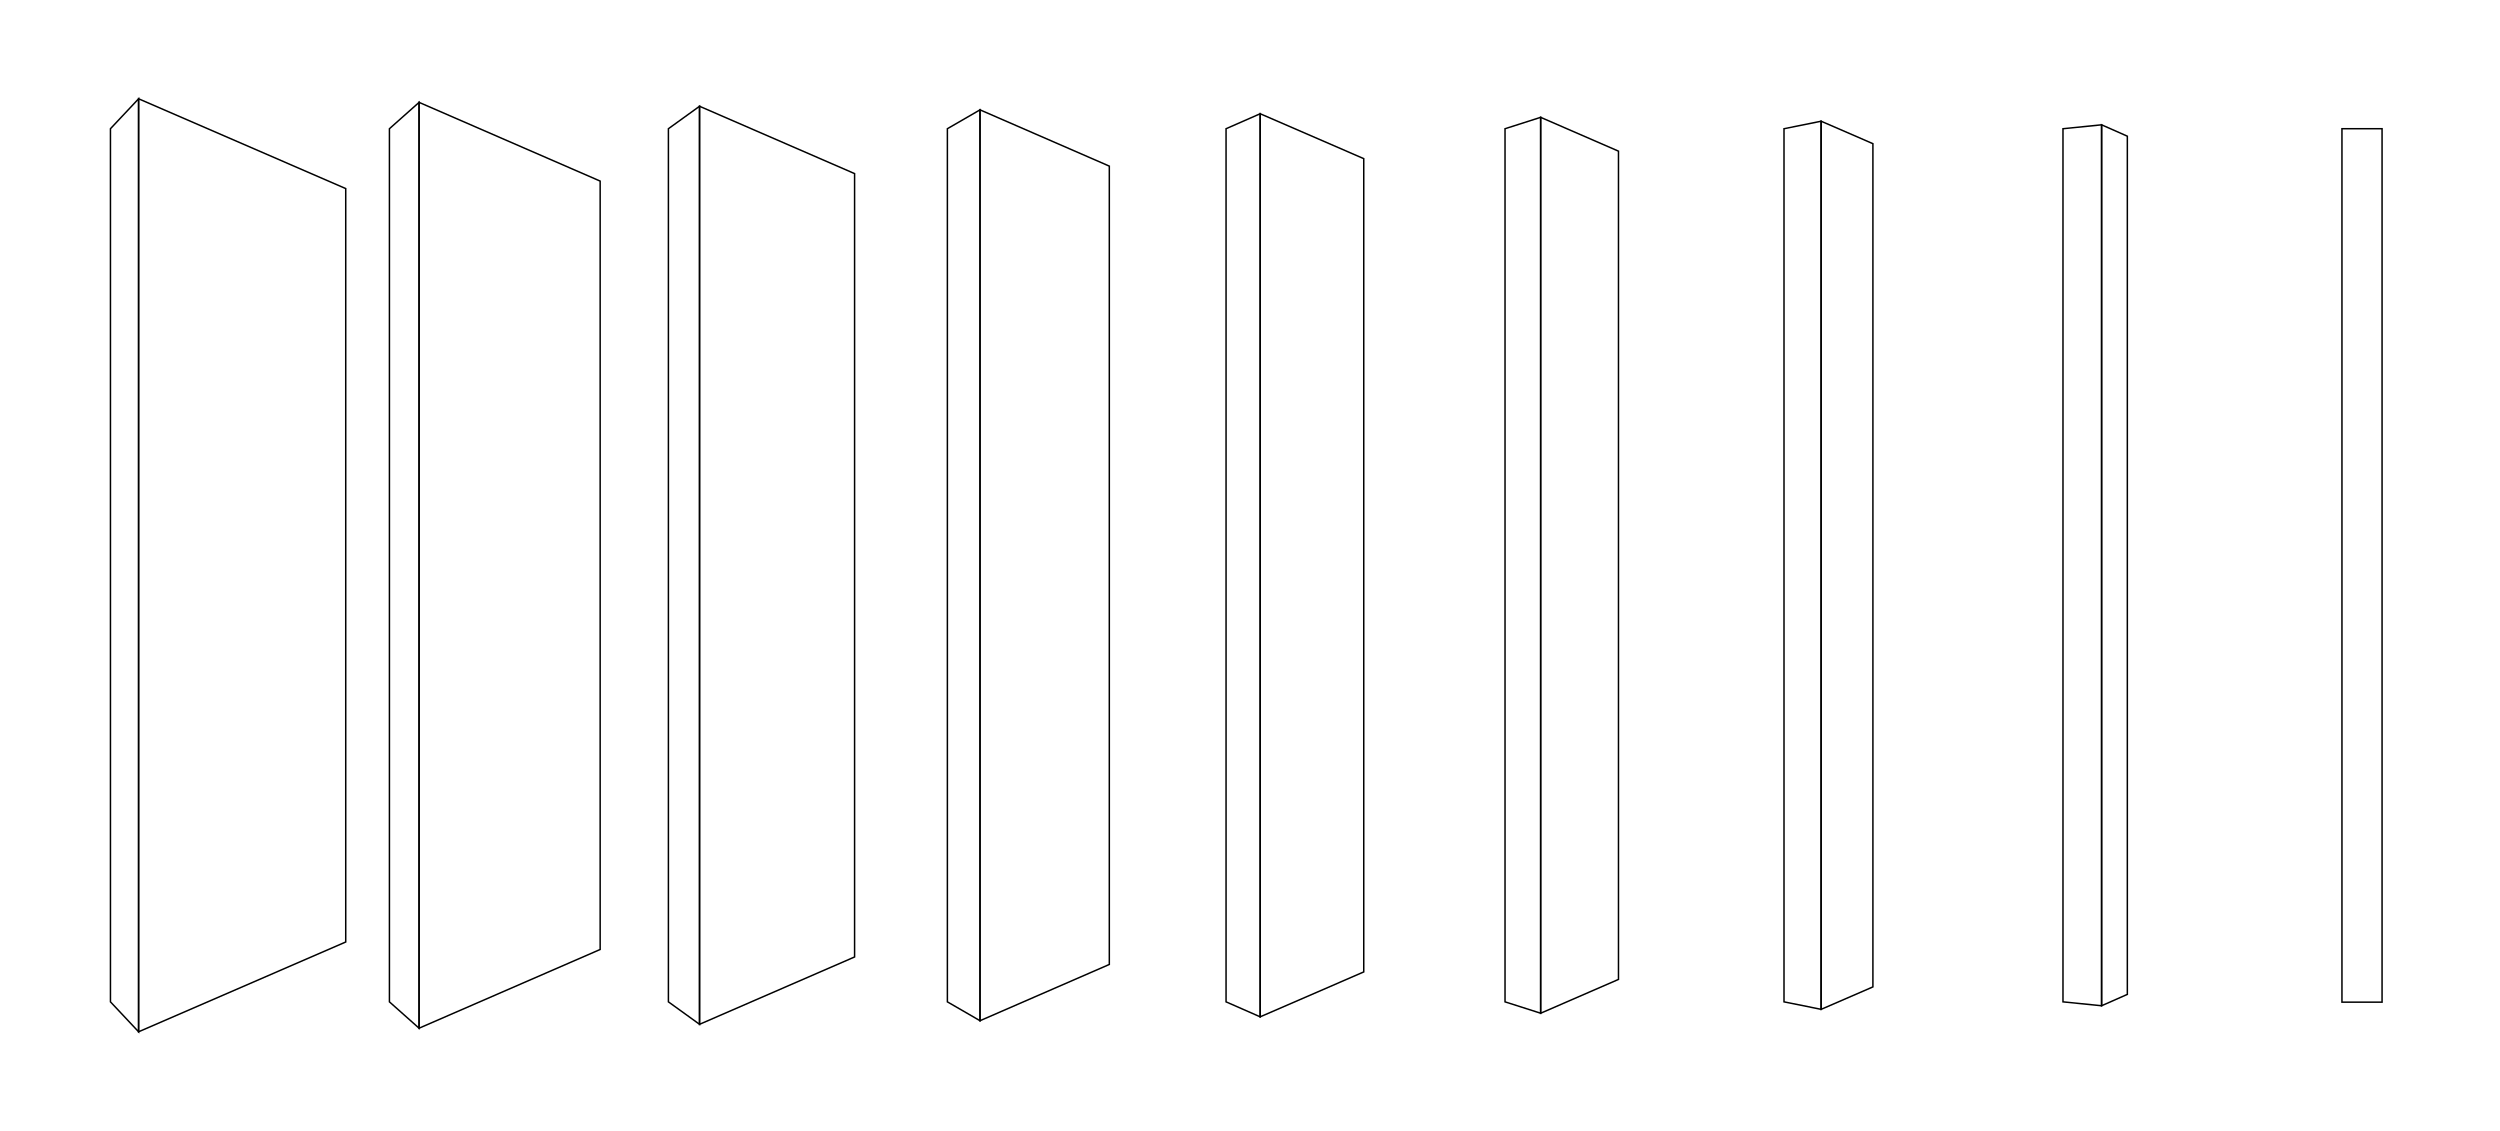<?xml version="1.0" encoding="utf-8"?>
<!-- Generator: Adobe Illustrator 25.1.0, SVG Export Plug-In . SVG Version: 6.00 Build 0)  -->
<svg version="1.1" id="Layer_1" xmlns="http://www.w3.org/2000/svg" xmlns:xlink="http://www.w3.org/1999/xlink" x="0px" y="0px"
	 viewBox="0 0 835.2 377.7" style="enable-background:new 0 0 835.2 377.7;" xml:space="preserve">
<style type="text/css">
	.st0{fill:none;stroke:#000000;stroke-width:0.5;stroke-miterlimit:10;}
</style>
<g>
	<rect x="782.4" y="43" class="st0" width="13.4" height="291.8"/>
	<polygon class="st0" points="689.2,43 702.1,41.7 702.1,336 689.2,334.7 	"/>
	<polygon class="st0" points="596,43 608.4,40.5 608.4,337.2 596,334.7 	"/>
	<polygon class="st0" points="502.8,43 514.7,39.2 514.7,338.5 502.8,334.7 	"/>
	<polygon class="st0" points="409.6,43 421,38 421,339.7 409.6,334.7 	"/>
	<polygon class="st0" points="316.5,43 327.4,36.7 327.4,341 316.5,334.7 	"/>
	<polygon class="st0" points="223.3,43 233.7,35.5 233.7,342.2 223.3,334.7 	"/>
	<polygon class="st0" points="130.1,43 140,34.2 140,343.5 130.1,334.7 	"/>
	<polygon class="st0" points="36.9,43 46.3,33 46.3,344.7 36.9,334.7 	"/>
</g>
<g>
	<polygon class="st0" points="46.3,33 115.5,63 115.5,314.7 46.3,344.7 	"/>
	<polygon class="st0" points="140,34.2 200.5,60.5 200.5,317.2 140,343.5 	"/>
	<polygon class="st0" points="233.7,35.5 285.5,58 285.5,319.7 233.7,342.2 	"/>
	<polygon class="st0" points="327.4,36.7 370.6,55.5 370.6,322.2 327.4,341 	"/>
	<polygon class="st0" points="421,38 455.6,53 455.6,324.7 421,339.7 	"/>
	<polygon class="st0" points="514.7,39.2 540.7,50.5 540.7,327.2 514.7,338.5 	"/>
	<polygon class="st0" points="608.4,40.5 625.7,48 625.7,329.7 608.4,337.2 	"/>
	<polygon class="st0" points="702.1,41.7 710.7,45.5 710.7,332.2 702.1,336 	"/>
	<rect x="795.8" y="43" class="st0" width="0" height="291.8"/>
</g>
</svg>
